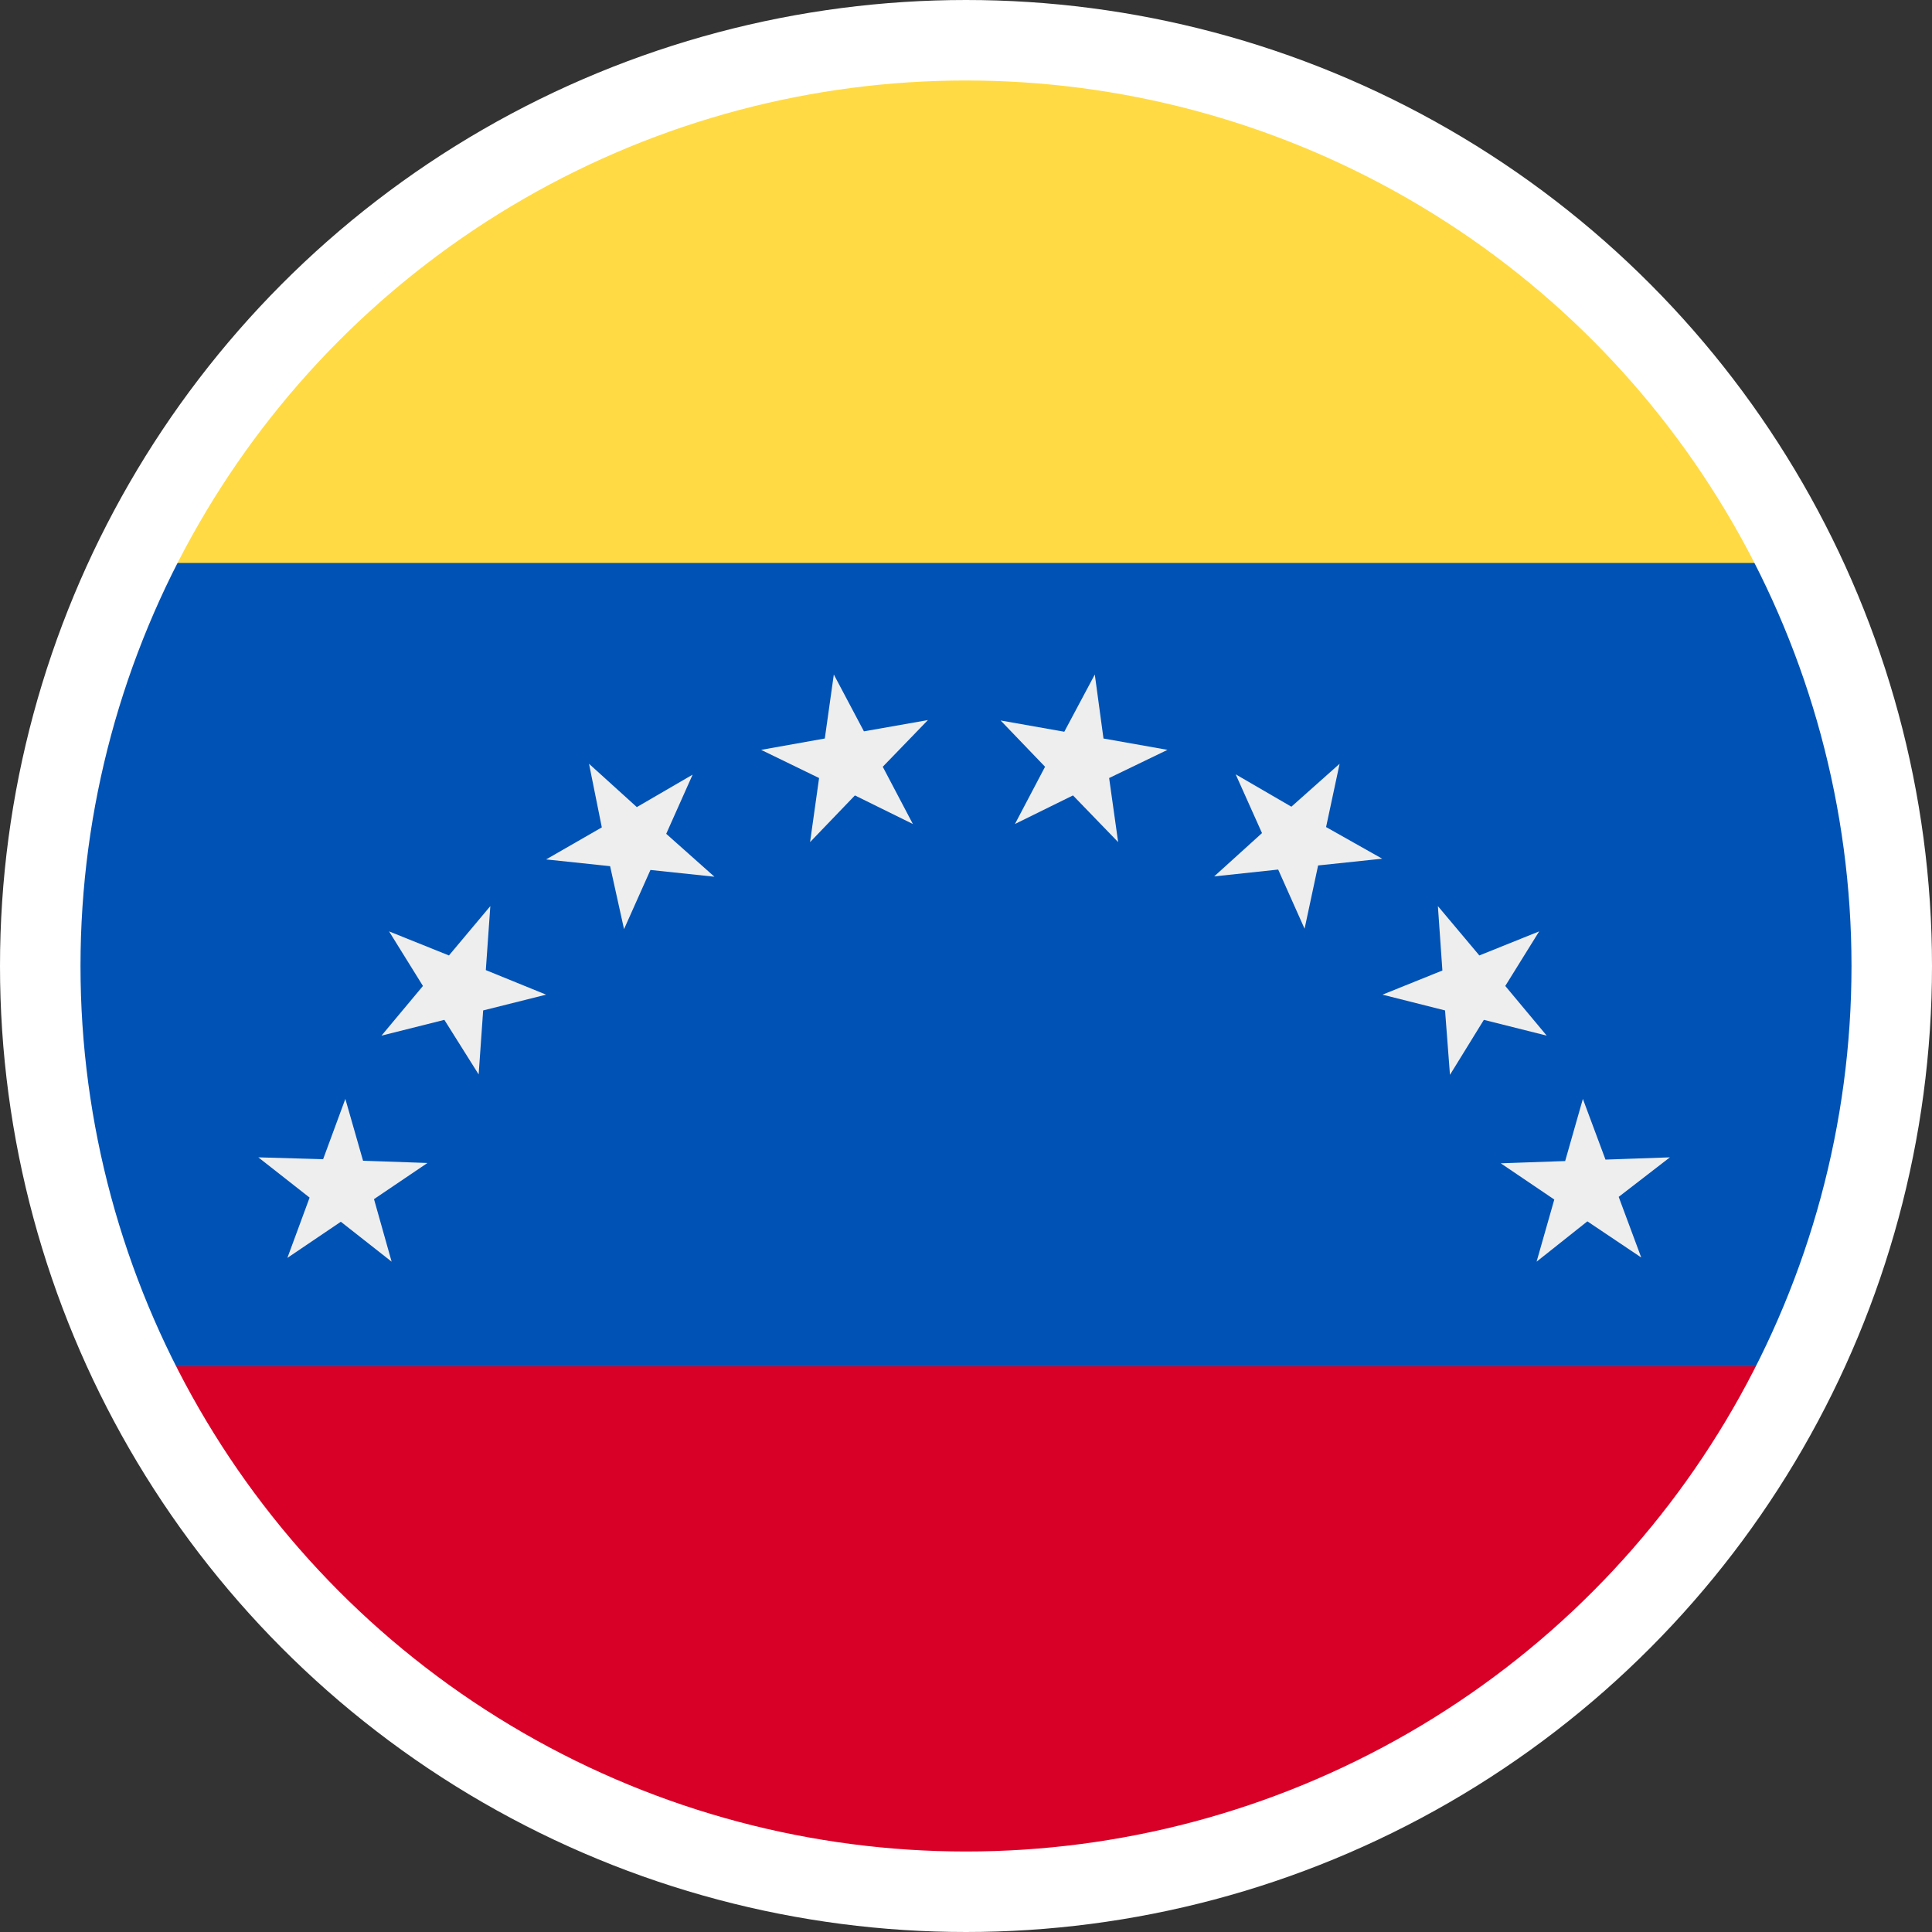 <?xml version="1.0" encoding="UTF-8"?>
<svg width="24px" height="24px" viewBox="0 0 24 24" version="1.1" xmlns="http://www.w3.org/2000/svg" xmlns:xlink="http://www.w3.org/1999/xlink">
    <rect x="0" y="0" width="24" height="24" fill="#333333" stroke="none"/>
    <!-- Generator: Sketch 55.1 (78136) - https://sketchapp.com -->
    <title>Flags/venezuela</title>
    <desc>Created with Sketch.</desc>
    <g id="Icons" stroke="none" stroke-width="1" fill="none" fill-rule="evenodd">
        <g id="Flags/venezuela">
            <g id="venezuela">
                <g id="Group" transform="translate(0.5, 0.5)" fill-rule="nonzero">
                    <path d="M21.816,16.473 C22.547,14.962 22.955,13.272 22.955,11.483 C22.955,9.694 22.547,8.004 21.816,6.493 L11.478,5.493 L1.139,6.493 C0.408,8.004 0,9.694 0,11.483 C0,13.272 0.408,14.962 1.139,16.473 L11.478,17.473 L21.816,16.473 Z" id="Path" fill="#0052B4"></path>
                    <path d="M11.478,22.961 C15.883,22.962 19.901,20.441 21.816,16.473 L1.139,16.473 C3.054,20.441 7.072,22.962 11.478,22.961 Z" id="Path" fill="#D80027"></path>
                    <path d="M21.816,6.493 C19.903,2.523 15.885,-7.14983628e-14 11.478,-7.14983628e-14 C7.071,-7.14983628e-14 3.053,2.523 1.139,6.493 L21.816,6.493 Z" id="Path" fill="#FFDA44"></path>
                </g>
                <path d="M20.744,14.377 L20.108,14.868 L20.388,15.621 L19.719,15.172 L19.088,15.673 L19.308,14.901 L18.643,14.451 L19.443,14.423 L19.663,13.651 L19.944,14.405 L20.744,14.377 Z M19.12,11.57 L18.699,12.248 L19.214,12.865 L18.433,12.669 L18.012,13.352 L17.951,12.552 L17.174,12.356 L17.918,12.056 L17.862,11.256 L18.377,11.869 L19.12,11.57 Z M16.641,9.488 L16.473,10.274 L17.17,10.667 L16.374,10.751 L16.206,11.537 L15.878,10.802 L15.083,10.887 L15.677,10.349 L15.35,9.619 L16.042,10.021 L16.641,9.488 Z M13.6,8.379 L13.708,9.174 L14.503,9.315 L13.778,9.665 L13.89,10.461 L13.329,9.881 L12.608,10.236 L12.982,9.525 L12.43,8.95 L13.221,9.09 L13.6,8.379 Z M10.358,8.379 L10.732,9.085 L11.527,8.945 L10.966,9.525 L11.34,10.236 L10.62,9.881 L10.063,10.461 L10.175,9.665 L9.455,9.315 L10.246,9.174 L10.358,8.379 Z M7.317,9.488 L7.911,10.026 L8.604,9.623 L8.276,10.358 L8.875,10.891 L8.08,10.807 L7.752,11.542 L7.579,10.76 L6.784,10.676 L7.476,10.278 L7.317,9.488 Z M4.833,11.57 L5.577,11.869 L6.091,11.256 L6.035,12.051 L6.784,12.356 L6.002,12.552 L5.946,13.347 L5.52,12.669 L4.739,12.865 L5.254,12.248 L4.833,11.57 Z M3.209,14.377 L4.014,14.4 L4.29,13.651 L4.51,14.419 L5.31,14.447 L4.646,14.896 L4.865,15.673 L4.234,15.177 L3.57,15.626 L3.846,14.877 L3.209,14.377 Z" id="Shape" fill="#EEEEEE" fill-rule="nonzero"></path>
                <circle id="Oval" stroke="#FFFFFF" cx="12" cy="12" r="11.5"></circle>
            </g>
        </g>
    </g>
</svg>